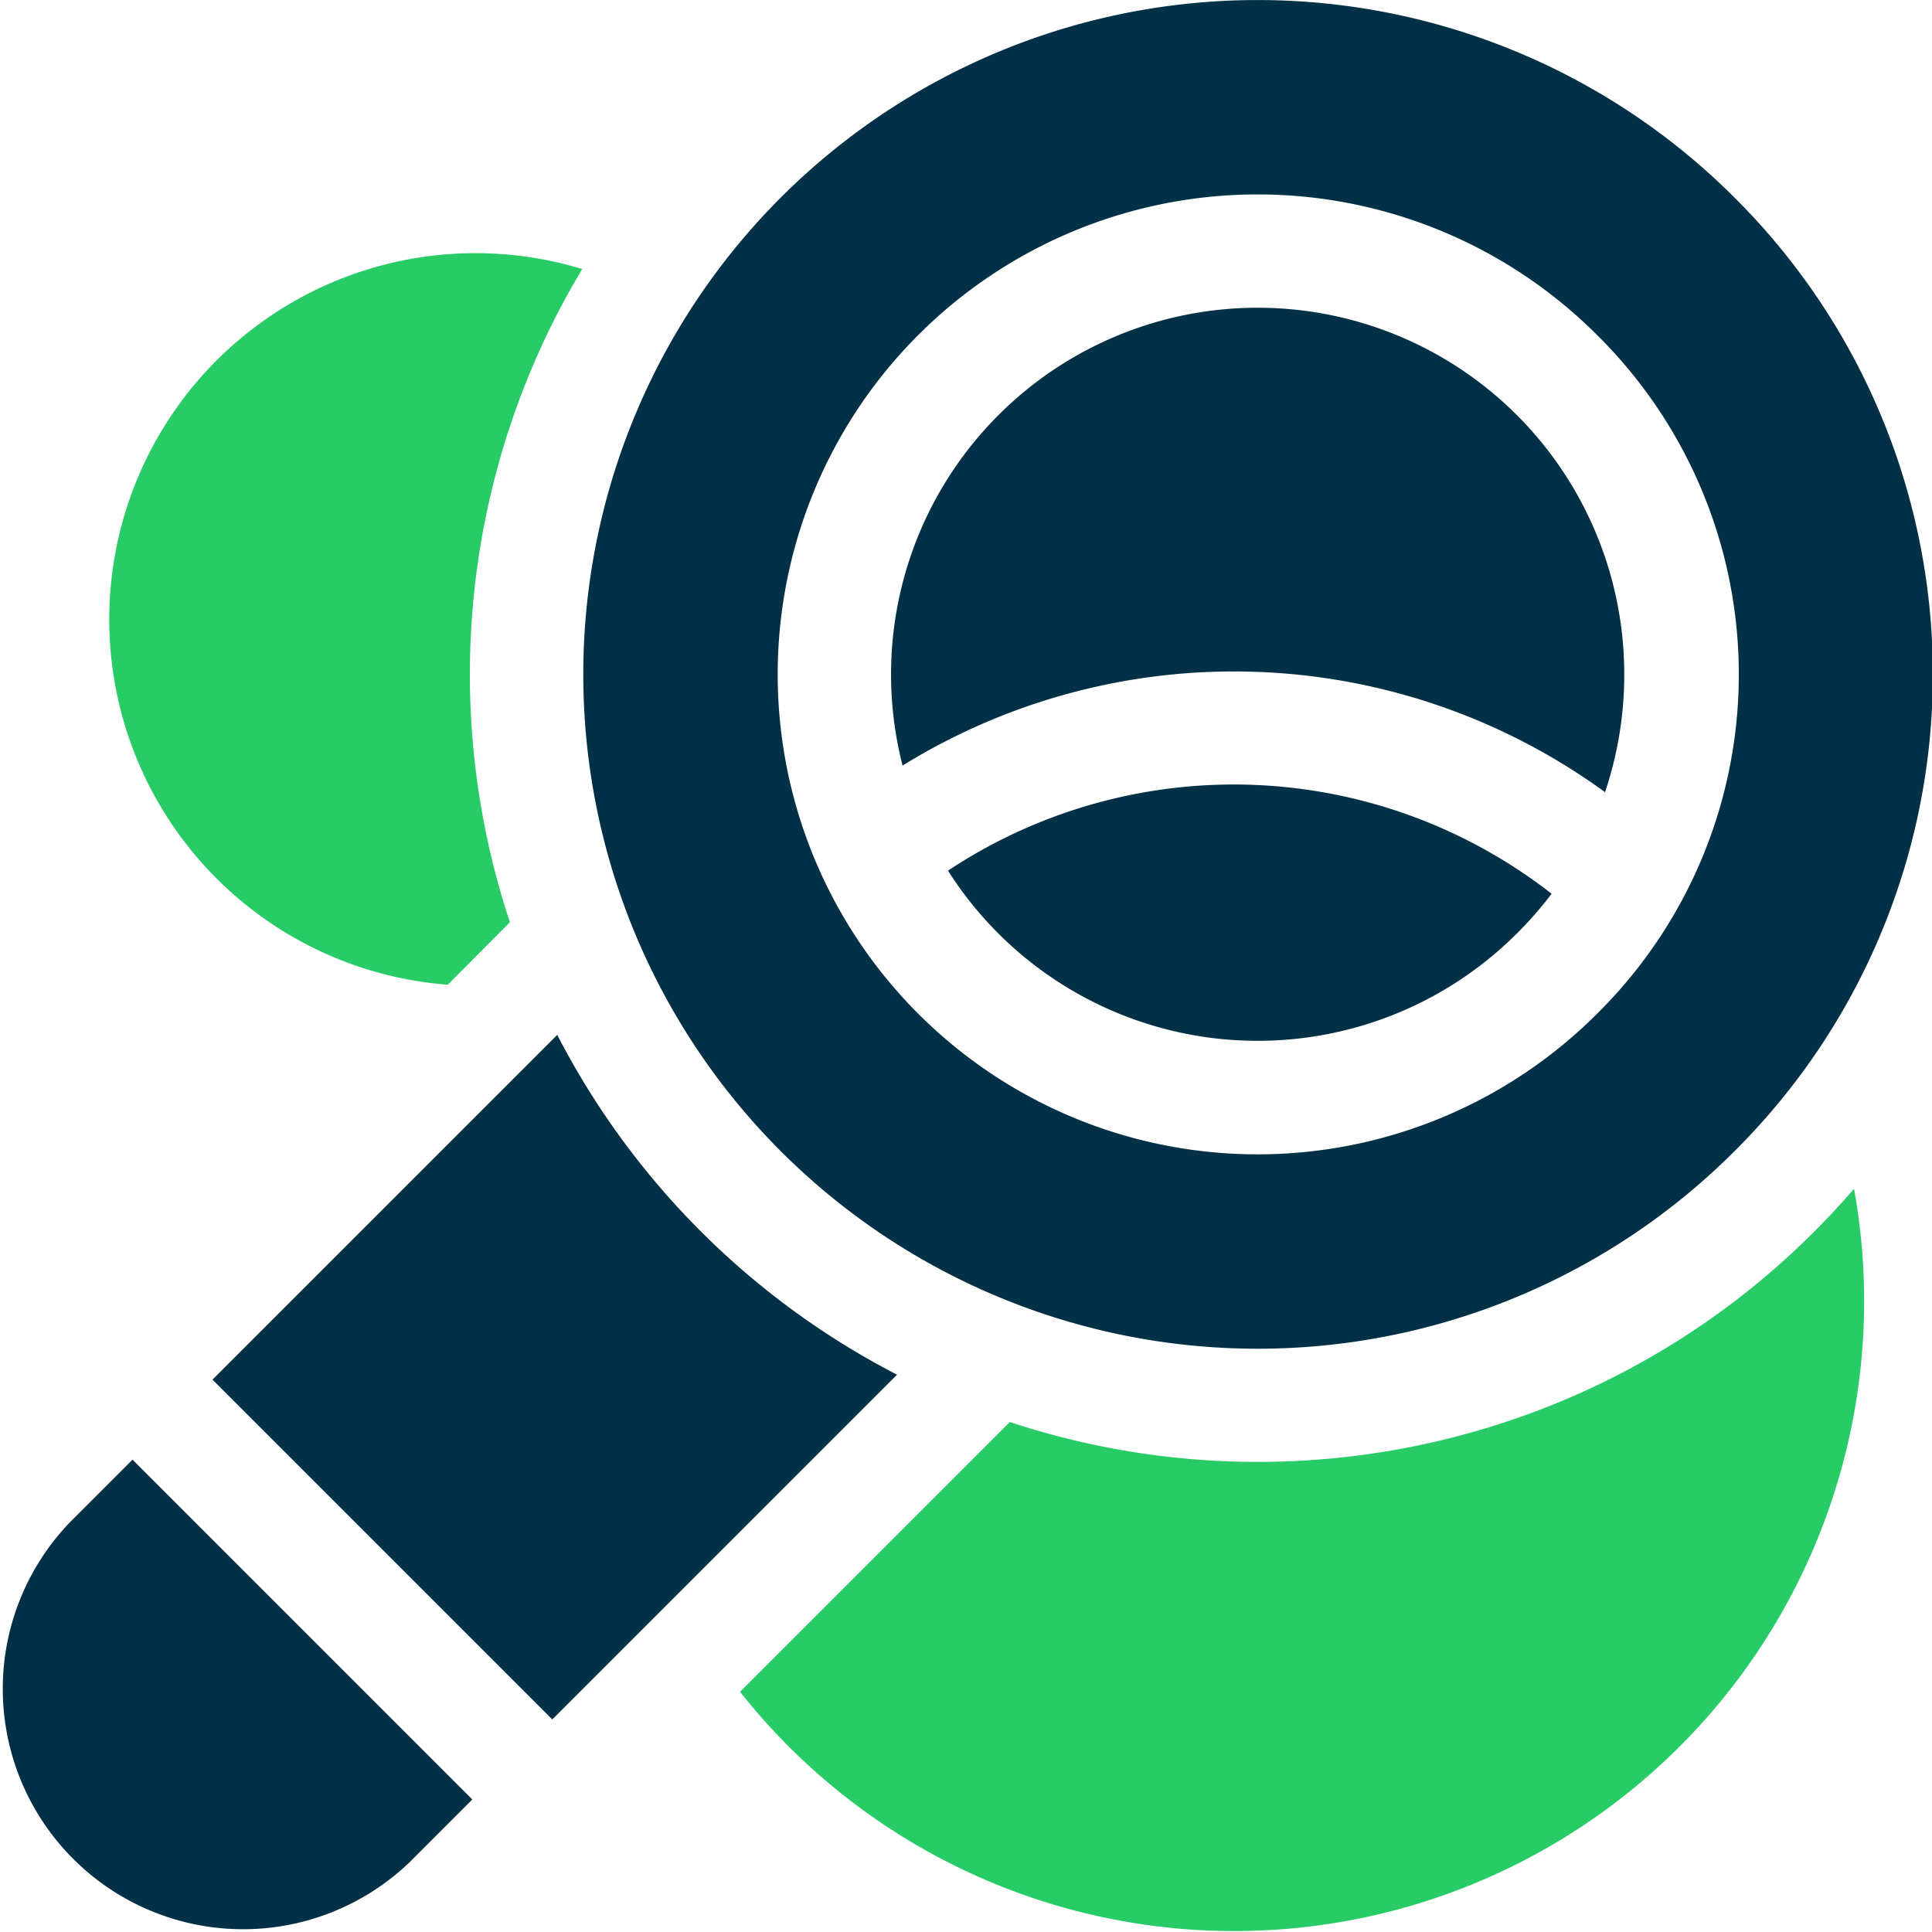 <svg id="search_1_" data-name="search (1)" xmlns="http://www.w3.org/2000/svg" width="25.106" height="25.106" viewBox="0 0 25.106 25.106">
  <path id="Path_75588" data-name="Path 75588" d="M206.734,317.93a10.265,10.265,0,0,1-7.07.231l-3.506,3.506a8.186,8.186,0,0,0,14.476-6.537q-.245.284-.513.552A10.171,10.171,0,0,1,206.734,317.93Z" transform="translate(-186.541 -299.682)" fill="#28cc67"/>
  <path id="Path_75589" data-name="Path 75589" d="M33.889,75.7a10.233,10.233,0,0,1,.94-8.488,4.76,4.76,0,1,0-1.747,9.3Z" transform="translate(-27.263 -63.716)" fill="#28cc67"/>
  <path id="Path_75590" data-name="Path 75590" d="M1.722,386.931l-.807.807a3.123,3.123,0,0,0,4.416,4.416l.807-.807Z" transform="translate(0 -367.963)" fill="#023047"/>
  <path id="Path_75591" data-name="Path 75591" d="M65.227,278.748a10.274,10.274,0,0,1-4.416-4.416l-4.48,4.48,4.416,4.416Z" transform="translate(-53.57 -260.884)" fill="#023047"/>
  <path id="Path_75592" data-name="Path 75592" d="M169.564,2.567a8.763,8.763,0,1,0,0,12.393,8.736,8.736,0,0,0,0-12.393Zm-1.786,10.607a6.237,6.237,0,1,1,0-8.821,6.2,6.2,0,0,1,0,8.821Z" transform="translate(-147.025 0)" fill="#023047"/>
  <path id="Path_75593" data-name="Path 75593" d="M236.35,87.486a8.194,8.194,0,0,1,9.129.345,4.788,4.788,0,0,0,.25-1.531,4.764,4.764,0,1,0-9.378,1.186Z" transform="translate(-224.622 -77.537)" fill="#023047"/>
  <path id="Path_75594" data-name="Path 75594" d="M259.148,209.417a6.719,6.719,0,0,0-7.844-.3,4.766,4.766,0,0,0,7.393.816A4.824,4.824,0,0,0,259.148,209.417Z" transform="translate(-238.985 -197.803)" fill="#023047"/>
</svg>

